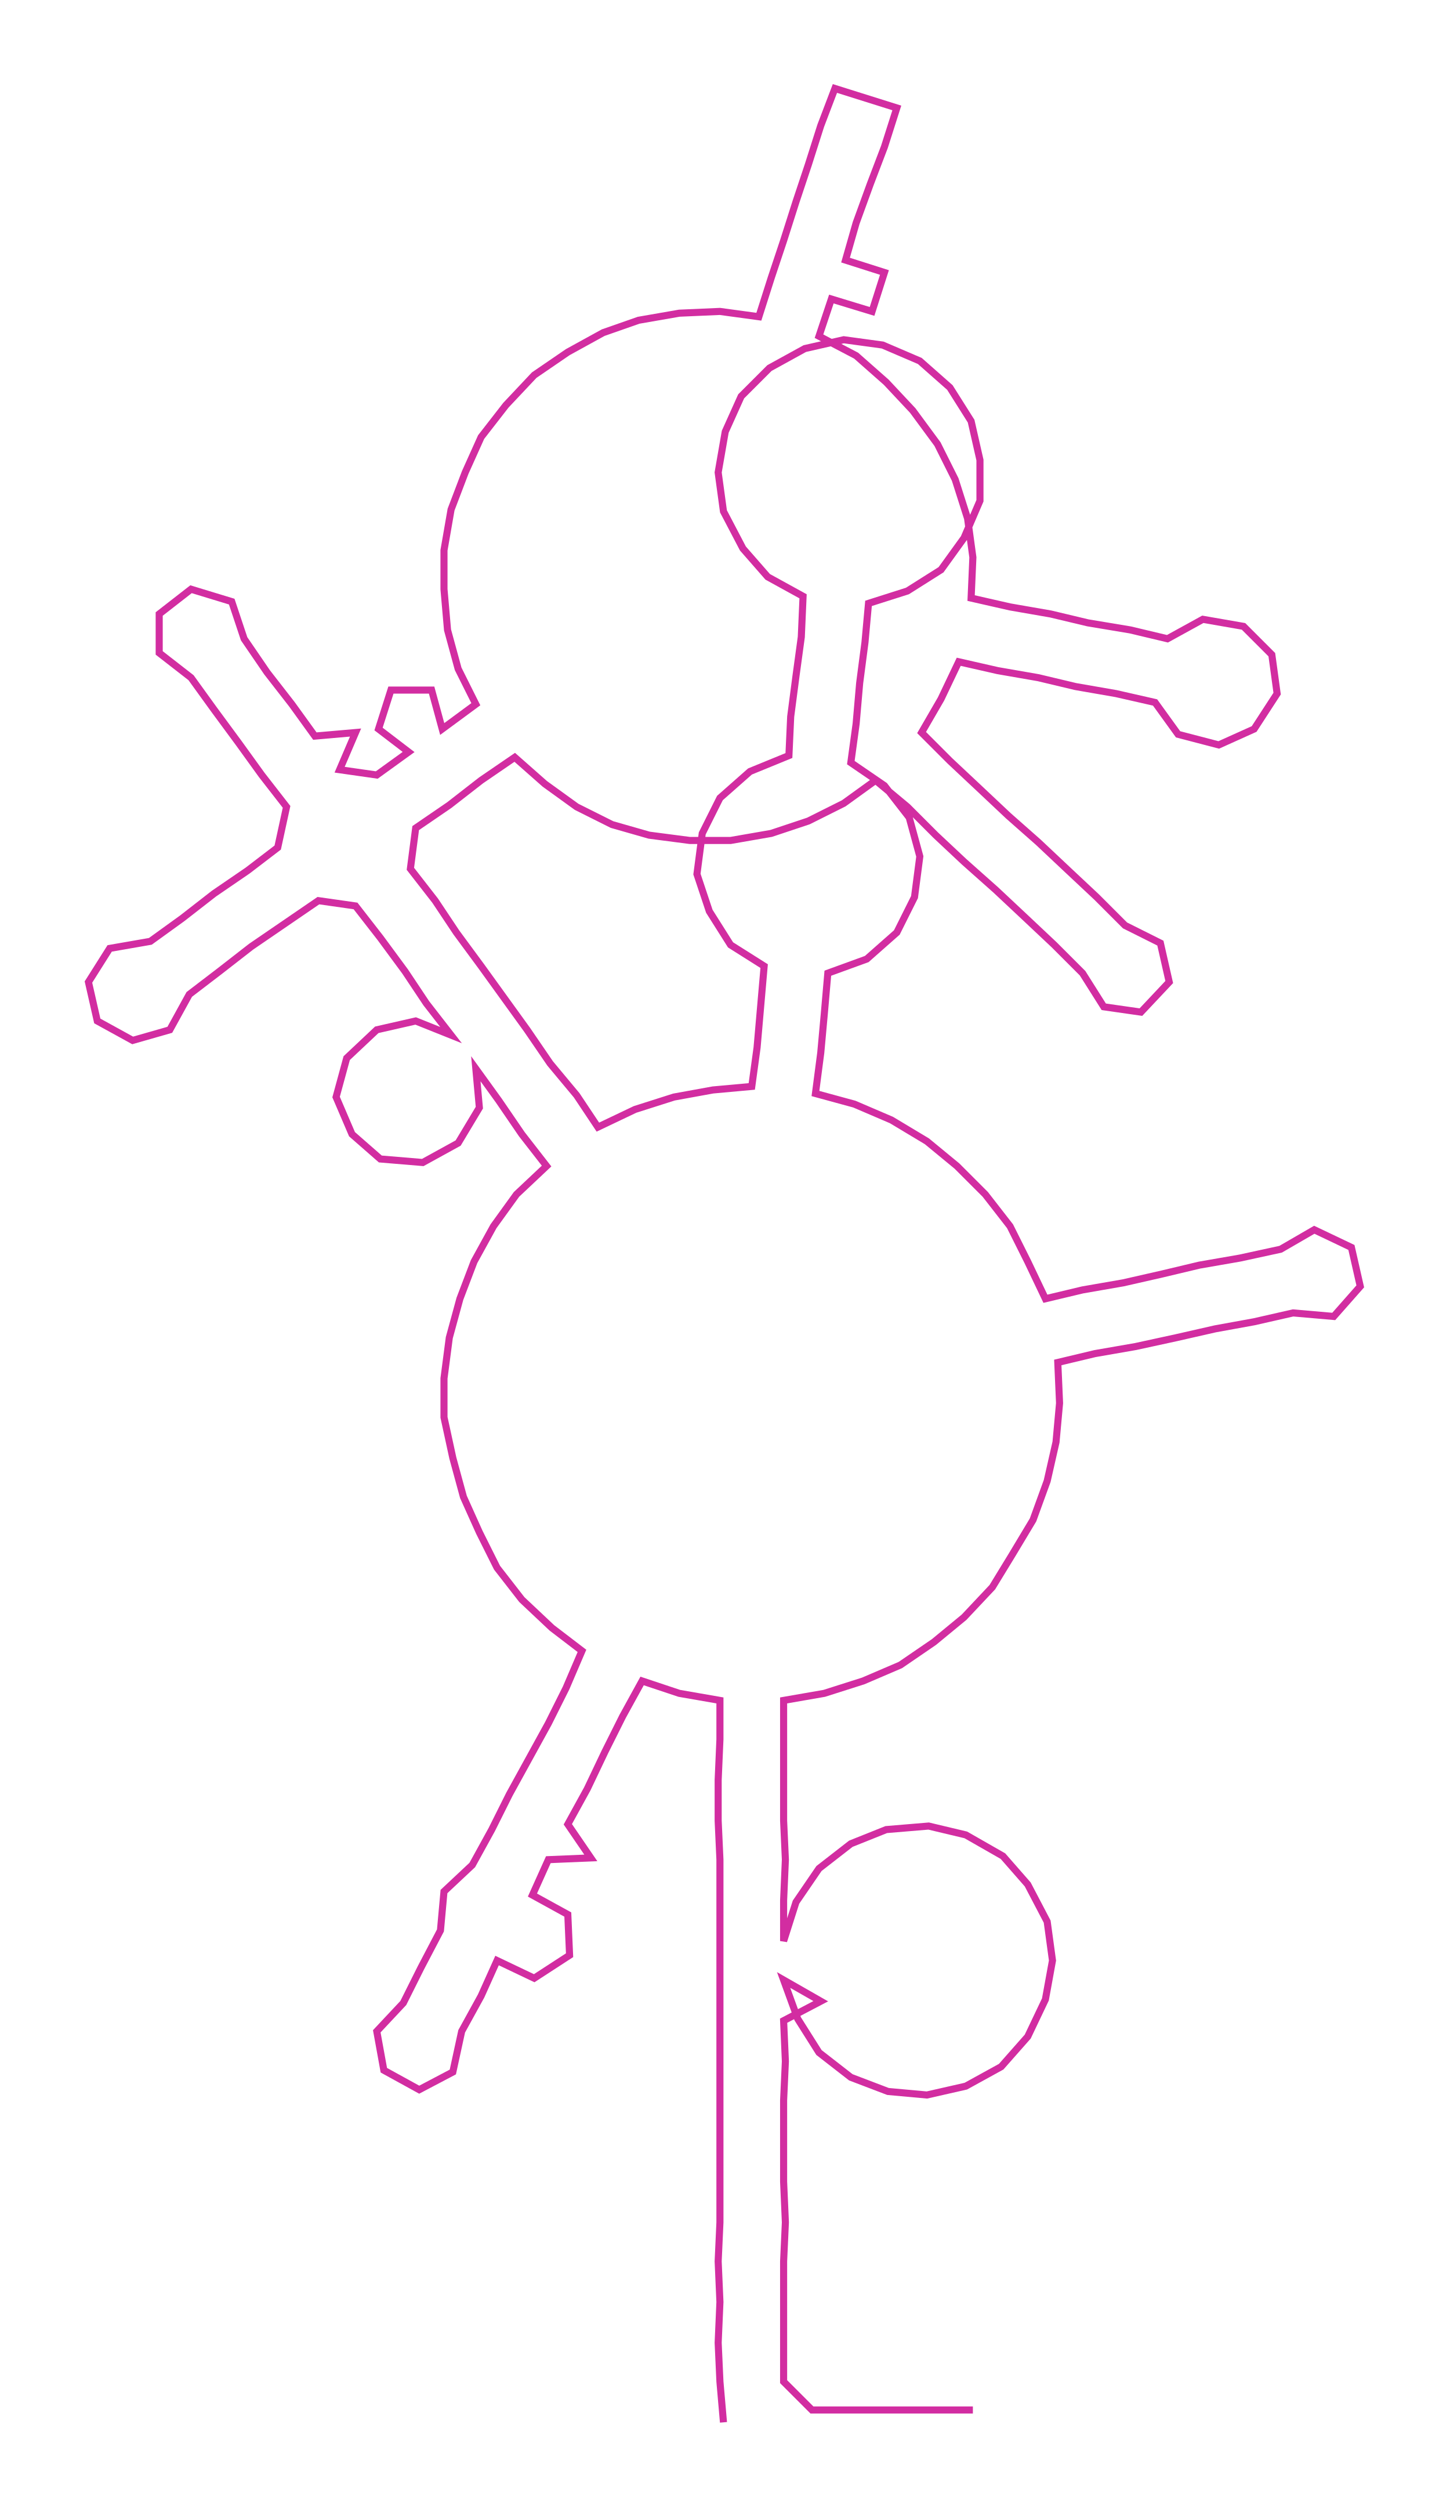 <ns0:svg xmlns:ns0="http://www.w3.org/2000/svg" width="174.071px" height="300px" viewBox="0 0 819.73 1412.75"><ns0:path style="stroke:#d22da1;stroke-width:4px;fill:none;" d="M409 1369 L409 1369 L407 1346 L406 1324 L407 1301 L406 1278 L407 1256 L407 1233 L407 1210 L407 1187 L407 1165 L407 1142 L407 1119 L407 1097 L407 1074 L407 1051 L406 1029 L406 1006 L407 983 L407 961 L384 957 L363 950 L352 970 L342 990 L332 1011 L321 1031 L334 1050 L310 1051 L301 1071 L321 1082 L322 1105 L302 1118 L281 1108 L272 1128 L261 1148 L256 1171 L237 1181 L217 1170 L213 1148 L228 1132 L238 1112 L249 1091 L251 1069 L267 1054 L278 1034 L288 1014 L299 994 L310 974 L320 954 L329 933 L312 920 L295 904 L281 886 L271 866 L262 846 L256 824 L251 801 L251 779 L254 756 L260 734 L268 713 L279 693 L292 675 L309 659 L295 641 L282 622 L269 604 L271 626 L259 646 L239 657 L215 655 L199 641 L190 620 L196 598 L213 582 L235 577 L255 585 L241 567 L229 549 L215 530 L201 512 L180 509 L161 522 L142 535 L124 549 L107 562 L96 582 L75 588 L55 577 L50 555 L62 536 L85 532 L103 519 L121 505 L140 492 L157 479 L162 456 L148 438 L135 420 L121 401 L108 383 L90 369 L90 347 L108 333 L131 340 L138 361 L151 380 L165 398 L178 416 L201 414 L192 435 L213 438 L231 425 L214 412 L221 390 L244 390 L250 412 L269 398 L259 378 L253 356 L251 333 L251 311 L255 288 L263 267 L272 247 L286 229 L302 212 L321 199 L341 188 L361 181 L384 177 L407 176 L429 179 L436 157 L443 136 L450 114 L457 93 L464 71 L472 50 L507 61 L500 83 L492 104 L484 126 L478 147 L500 154 L493 176 L470 169 L463 190 L484 201 L501 216 L516 232 L530 251 L540 271 L547 293 L550 315 L549 338 L571 343 L594 347 L615 352 L639 356 L660 361 L680 350 L703 354 L719 370 L722 392 L709 412 L689 421 L666 415 L653 397 L631 392 L608 388 L587 383 L564 379 L542 374 L532 395 L521 414 L537 430 L553 445 L570 461 L587 476 L604 492 L620 507 L636 523 L656 533 L661 555 L645 572 L624 569 L612 550 L596 534 L579 518 L563 503 L545 487 L529 472 L513 456 L495 441 L477 454 L457 464 L436 471 L413 475 L390 475 L367 472 L346 466 L326 456 L308 443 L291 428 L272 441 L254 455 L235 468 L232 491 L246 509 L258 527 L272 546 L285 564 L298 582 L311 601 L326 619 L338 637 L359 627 L381 620 L403 616 L425 614 L428 592 L430 569 L432 546 L413 534 L401 515 L394 494 L397 471 L407 451 L424 436 L446 427 L447 405 L450 382 L453 360 L454 337 L434 326 L420 310 L409 289 L406 267 L410 244 L419 224 L435 208 L455 197 L477 192 L499 195 L520 204 L537 219 L549 238 L554 260 L554 283 L545 304 L532 322 L513 334 L491 341 L489 363 L486 386 L484 409 L481 431 L500 444 L514 462 L520 484 L517 507 L507 527 L490 542 L468 550 L466 573 L464 595 L461 618 L483 624 L504 633 L524 645 L541 659 L557 675 L571 693 L581 713 L591 734 L612 729 L635 725 L657 720 L678 715 L701 711 L724 706 L743 695 L764 705 L769 727 L754 744 L731 742 L709 747 L687 751 L665 756 L642 761 L619 765 L598 770 L599 793 L597 815 L592 837 L584 859 L572 879 L561 897 L545 914 L528 928 L509 941 L488 950 L466 957 L443 961 L443 983 L443 1006 L443 1029 L444 1051 L443 1074 L443 1097 L450 1075 L463 1056 L481 1042 L501 1034 L525 1032 L546 1037 L567 1049 L581 1065 L592 1086 L595 1108 L591 1130 L581 1151 L566 1168 L546 1179 L524 1184 L502 1182 L481 1174 L463 1160 L451 1141 L443 1119 L464 1131 L443 1142 L444 1165 L443 1187 L443 1210 L443 1233 L444 1256 L443 1278 L443 1301 L443 1324 L443 1346 L459 1362 L482 1362 L505 1362 L527 1362 L550 1362" /></ns0:svg>